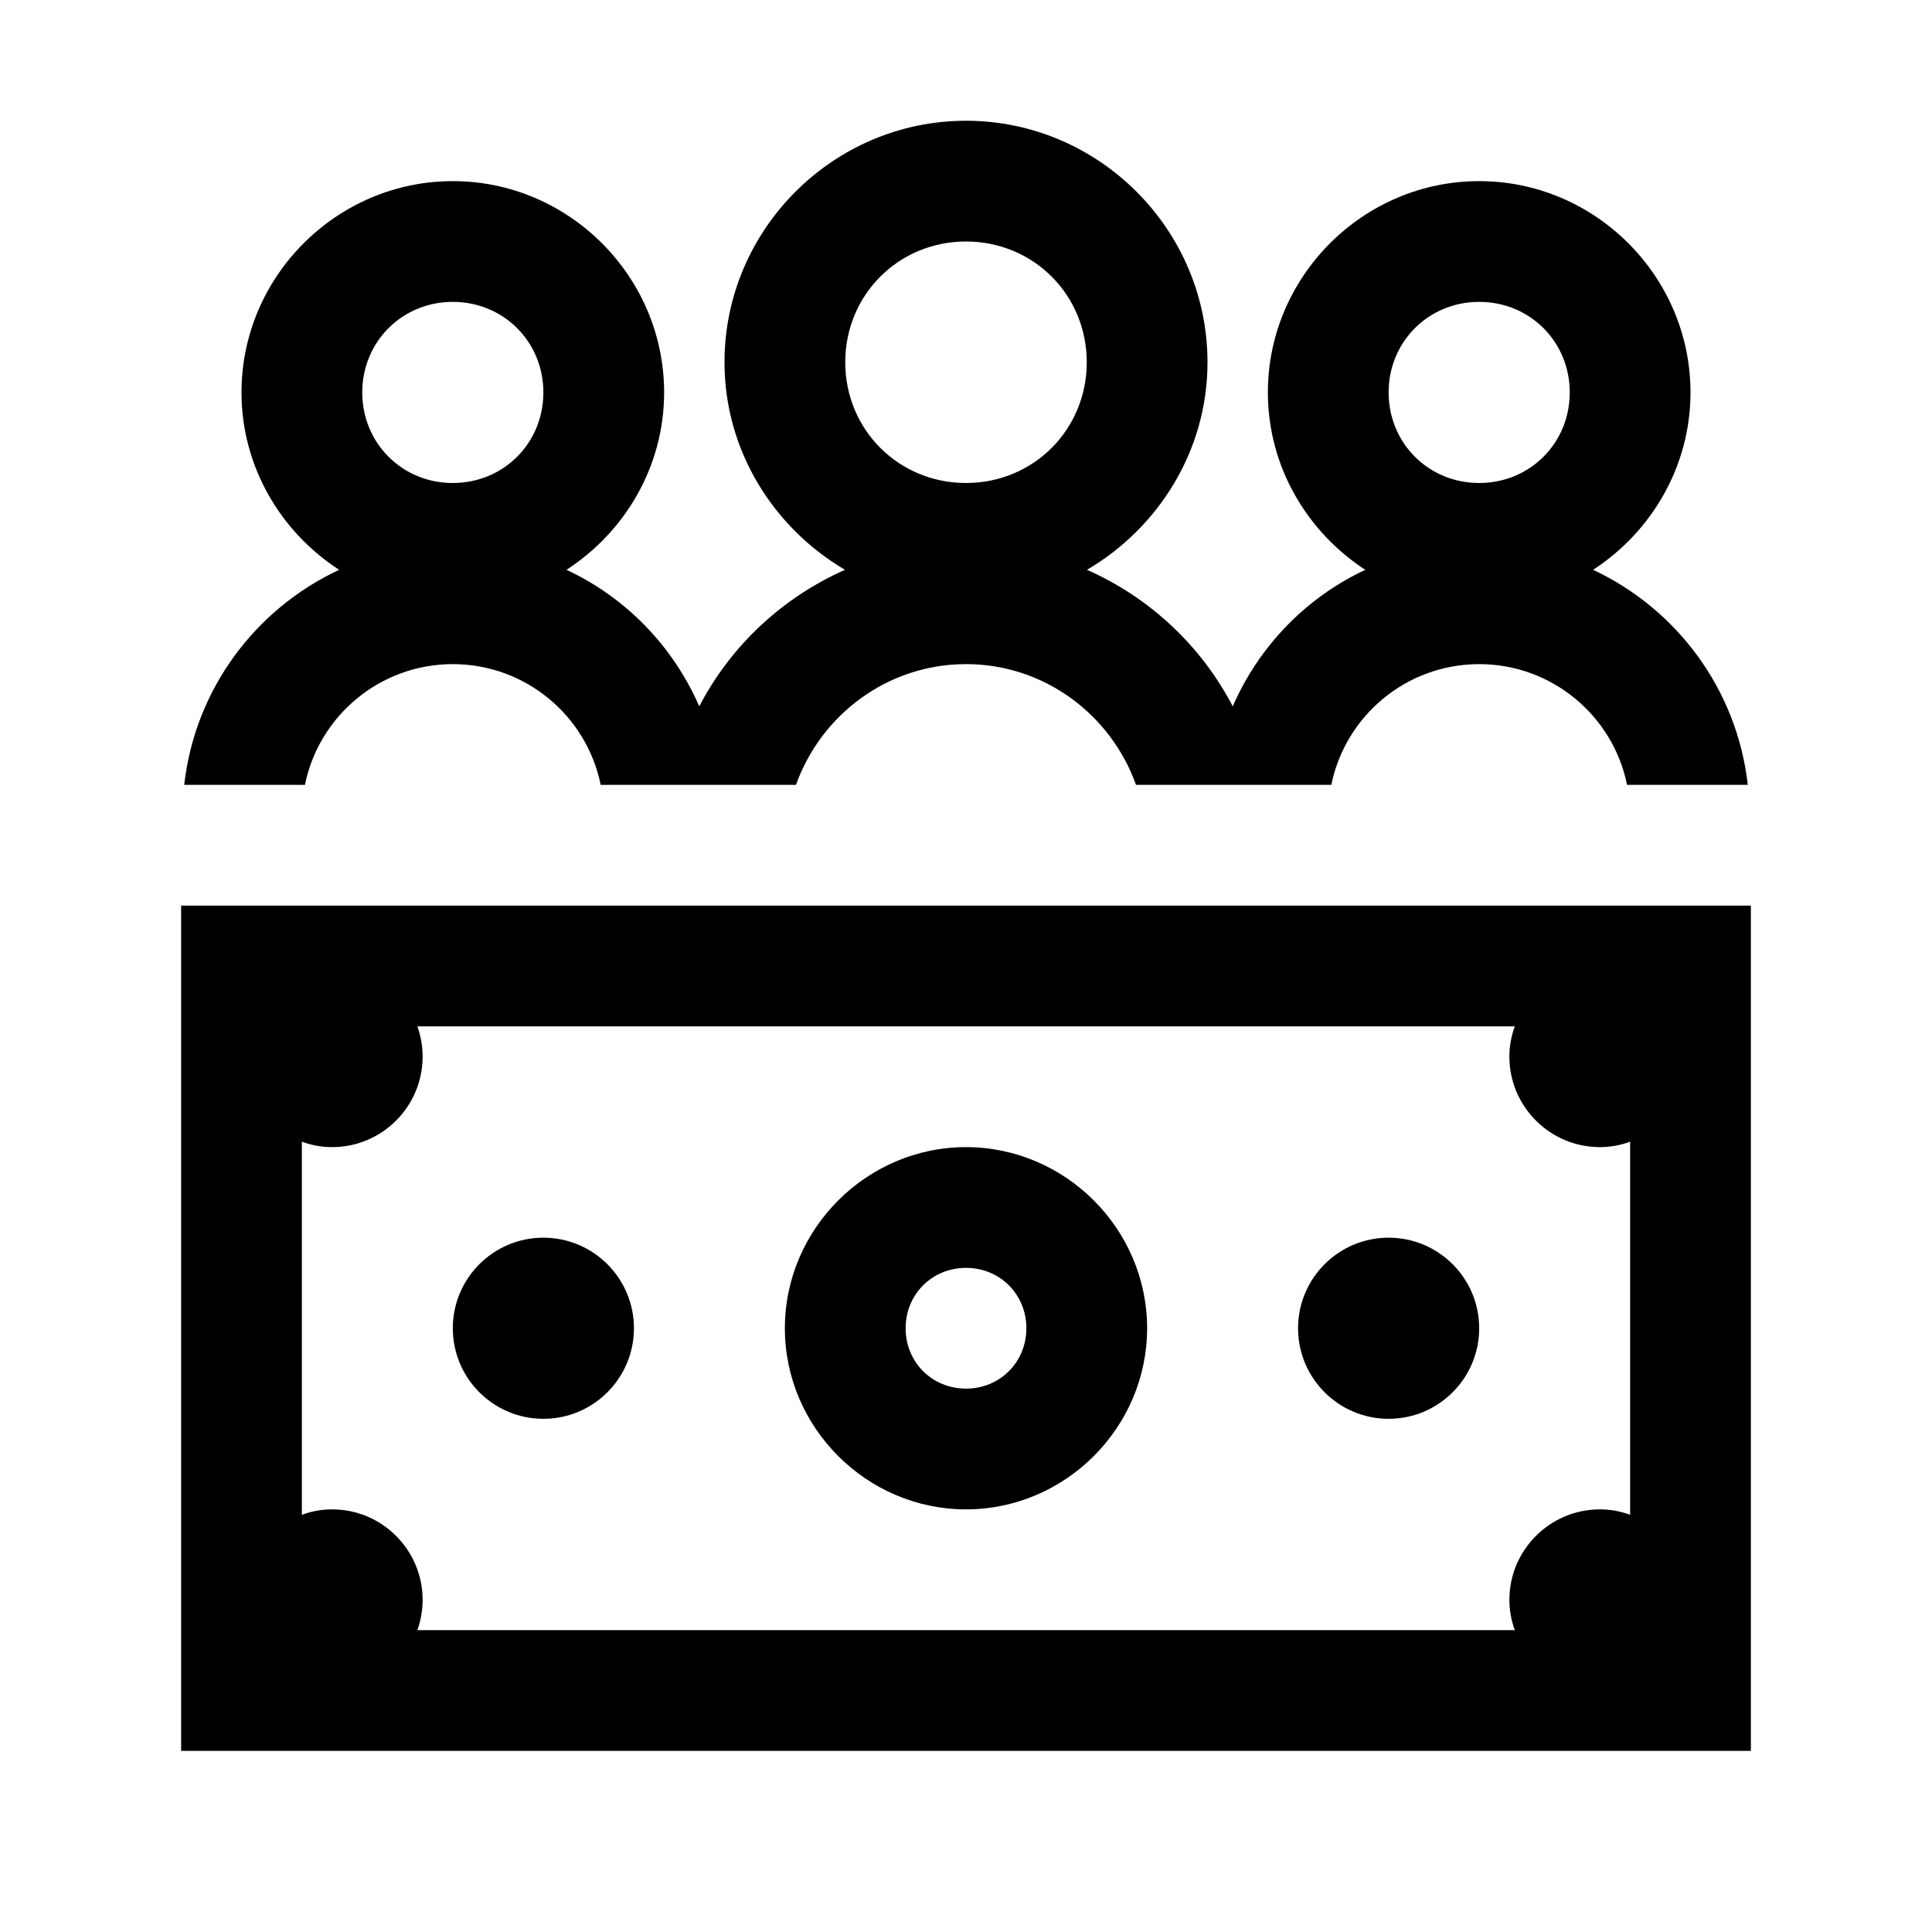<?xml version="1.0" encoding="UTF-8"?>
<svg xmlns="http://www.w3.org/2000/svg" xmlns:xlink="http://www.w3.org/1999/xlink" viewBox="0 0 32 32" version="1.1">
<g>
<path d="M 16 2 C 13.801 2 12 3.801 12 6 C 12 7.465 12.812 8.742 13.996 9.438 C 12.957 9.898 12.105 10.695 11.582 11.699 C 11.145 10.699 10.367 9.898 9.383 9.438 C 10.352 8.809 11 7.727 11 6.5 C 11 4.578 9.422 3 7.5 3 C 5.578 3 4 4.578 4 6.5 C 4 7.727 4.648 8.809 5.617 9.438 C 4.23 10.086 3.23 11.414 3.051 13 L 5.051 13 C 5.281 11.859 6.293 11 7.5 11 C 8.707 11 9.719 11.859 9.949 13 L 13.184 13 C 13.598 11.84 14.699 11 16 11 C 17.301 11 18.402 11.84 18.816 13 L 22.051 13 C 22.281 11.859 23.293 11 24.5 11 C 25.707 11 26.719 11.859 26.949 13 L 28.949 13 C 28.77 11.414 27.77 10.086 26.387 9.438 C 27.352 8.809 28 7.727 28 6.5 C 28 4.578 26.422 3 24.5 3 C 22.578 3 21 4.578 21 6.5 C 21 7.727 21.648 8.809 22.613 9.438 C 21.633 9.898 20.855 10.699 20.418 11.699 C 19.895 10.695 19.043 9.898 18.004 9.438 C 19.188 8.742 20 7.465 20 6 C 20 3.801 18.199 2 16 2 Z M 16 4 C 17.117 4 18 4.883 18 6 C 18 7.117 17.117 8 16 8 C 14.883 8 14 7.117 14 6 C 14 4.883 14.883 4 16 4 Z M 7.5 5 C 8.34 5 9 5.66 9 6.5 C 9 7.34 8.34 8 7.5 8 C 6.66 8 6 7.34 6 6.5 C 6 5.66 6.66 5 7.5 5 Z M 24.5 5 C 25.34 5 26 5.66 26 6.5 C 26 7.34 25.34 8 24.5 8 C 23.66 8 23 7.34 23 6.5 C 23 5.66 23.66 5 24.5 5 Z M 3 15 L 3 29 L 29 29 L 29 15 Z M 6.914 17 L 25.09 17 C 25.031 17.16 25 17.328 25 17.5 C 25 18.328 25.672 19 26.5 19 C 26.672 19 26.84 18.969 27 18.91 L 27 25.09 C 26.84 25.031 26.672 25 26.5 25 C 25.672 25 25 25.672 25 26.5 C 25 26.672 25.031 26.84 25.09 27 L 6.914 27 C 6.969 26.84 7 26.672 7 26.5 C 7 25.672 6.328 25 5.5 25 C 5.328 25 5.16 25.031 5 25.09 L 5 18.91 C 5.16 18.969 5.328 19 5.5 19 C 6.328 19 7 18.328 7 17.5 C 7 17.328 6.969 17.16 6.914 17 Z M 16 19 C 14.355 19 13 20.355 13 22 C 13 23.645 14.355 25 16 25 C 17.645 25 19 23.645 19 22 C 19 20.355 17.645 19 16 19 Z M 9 20.5 C 8.172 20.5 7.5 21.172 7.5 22 C 7.5 22.828 8.172 23.5 9 23.5 C 9.828 23.5 10.5 22.828 10.5 22 C 10.5 21.172 9.828 20.5 9 20.5 Z M 23 20.5 C 22.172 20.5 21.5 21.172 21.5 22 C 21.5 22.828 22.172 23.5 23 23.5 C 23.828 23.5 24.5 22.828 24.5 22 C 24.5 21.172 23.828 20.5 23 20.5 Z M 16 21 C 16.562 21 17 21.438 17 22 C 17 22.562 16.562 23 16 23 C 15.438 23 15 22.562 15 22 C 15 21.438 15.438 21 16 21 Z "></path>
</g>
</svg>
